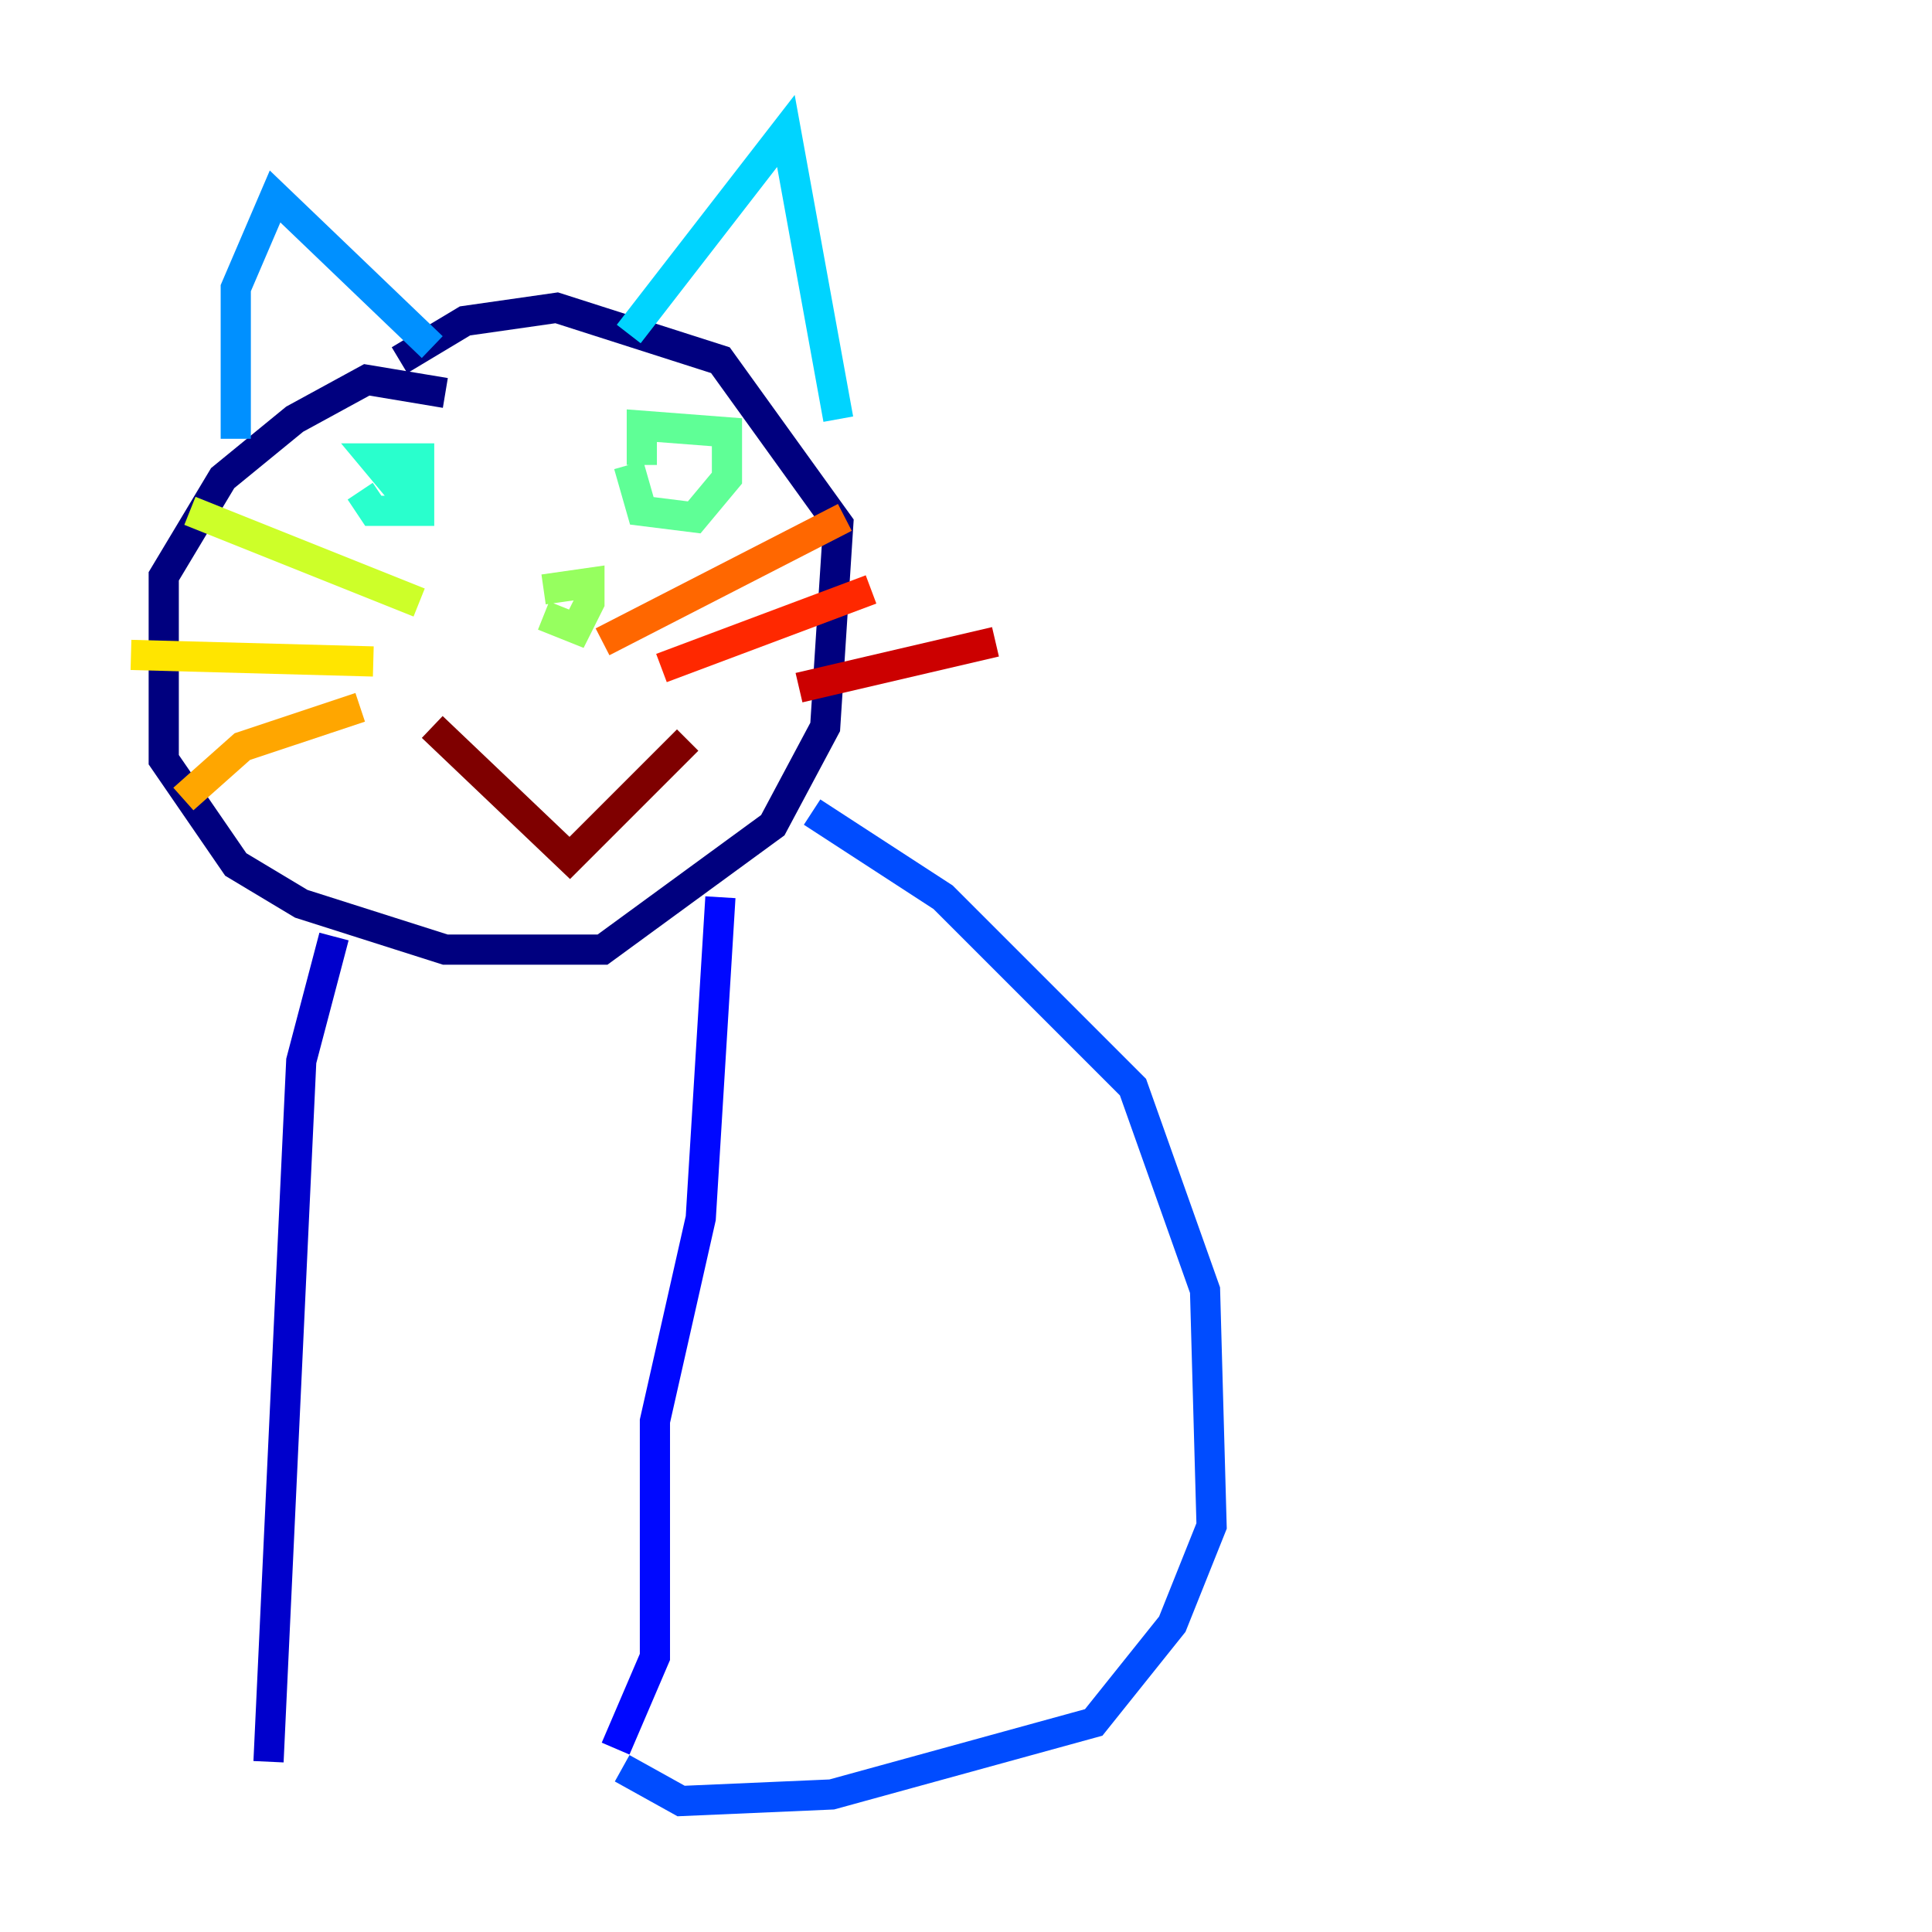 <?xml version="1.0" encoding="utf-8" ?>
<svg baseProfile="tiny" height="128" version="1.2" viewBox="0,0,128,128" width="128" xmlns="http://www.w3.org/2000/svg" xmlns:ev="http://www.w3.org/2001/xml-events" xmlns:xlink="http://www.w3.org/1999/xlink"><defs /><polyline fill="none" points="29.505,26.034 24.298,25.166 19.525,27.77 14.752,31.675 10.848,38.183 10.848,50.332 15.62,57.275 19.959,59.878 29.505,62.915 39.919,62.915 51.2,54.671 54.671,48.163 55.539,34.712 47.729,23.864 36.881,20.393 30.807,21.261 26.468,23.864" stroke="#00007f" stroke-width="2" /><polyline fill="none" points="22.129,62.047 19.959,70.291 17.79,116.719" stroke="#0000cc" stroke-width="2" /><polyline fill="none" points="47.729,59.444 46.427,80.705 43.39,94.156 43.39,109.776 40.786,115.851" stroke="#0008ff" stroke-width="2" /><polyline fill="none" points="53.803,53.803 62.481,59.444 75.064,72.027 79.837,85.478 80.271,101.098 77.668,107.607 72.461,114.115 55.105,118.888 45.125,119.322 41.22,117.153" stroke="#004cff" stroke-width="2" /><polyline fill="none" points="15.62,29.071 15.62,19.091 18.224,13.017 28.637,22.997" stroke="#0090ff" stroke-width="2" /><polyline fill="none" points="41.654,22.129 52.068,8.678 55.539,27.77" stroke="#00d4ff" stroke-width="2" /><polyline fill="none" points="23.864,32.542 24.732,33.844 27.77,33.844 27.77,30.373 24.732,30.373 26.902,32.976" stroke="#29ffcd" stroke-width="2" /><polyline fill="none" points="41.654,30.807 42.522,33.844 45.993,34.278 48.163,31.675 48.163,28.637 42.522,28.203 42.522,30.807" stroke="#5fff96" stroke-width="2" /><polyline fill="none" points="36.014,40.786 38.183,41.654 39.051,39.919 39.051,38.617 36.014,39.051" stroke="#96ff5f" stroke-width="2" /><polyline fill="none" points="27.77,39.919 12.583,33.844" stroke="#cdff29" stroke-width="2" /><polyline fill="none" points="24.732,43.824 8.678,43.39" stroke="#ffe500" stroke-width="2" /><polyline fill="none" points="23.864,46.861 16.054,49.464 12.149,52.936" stroke="#ffa600" stroke-width="2" /><polyline fill="none" points="39.919,42.522 55.973,34.278" stroke="#ff6700" stroke-width="2" /><polyline fill="none" points="43.824,44.258 57.709,39.051" stroke="#ff2800" stroke-width="2" /><polyline fill="none" points="52.936,45.559 65.953,42.522" stroke="#cc0000" stroke-width="2" /><polyline fill="none" points="28.637,48.163 37.749,56.841 45.559,49.031" stroke="#7f0000" stroke-width="2" /></svg>